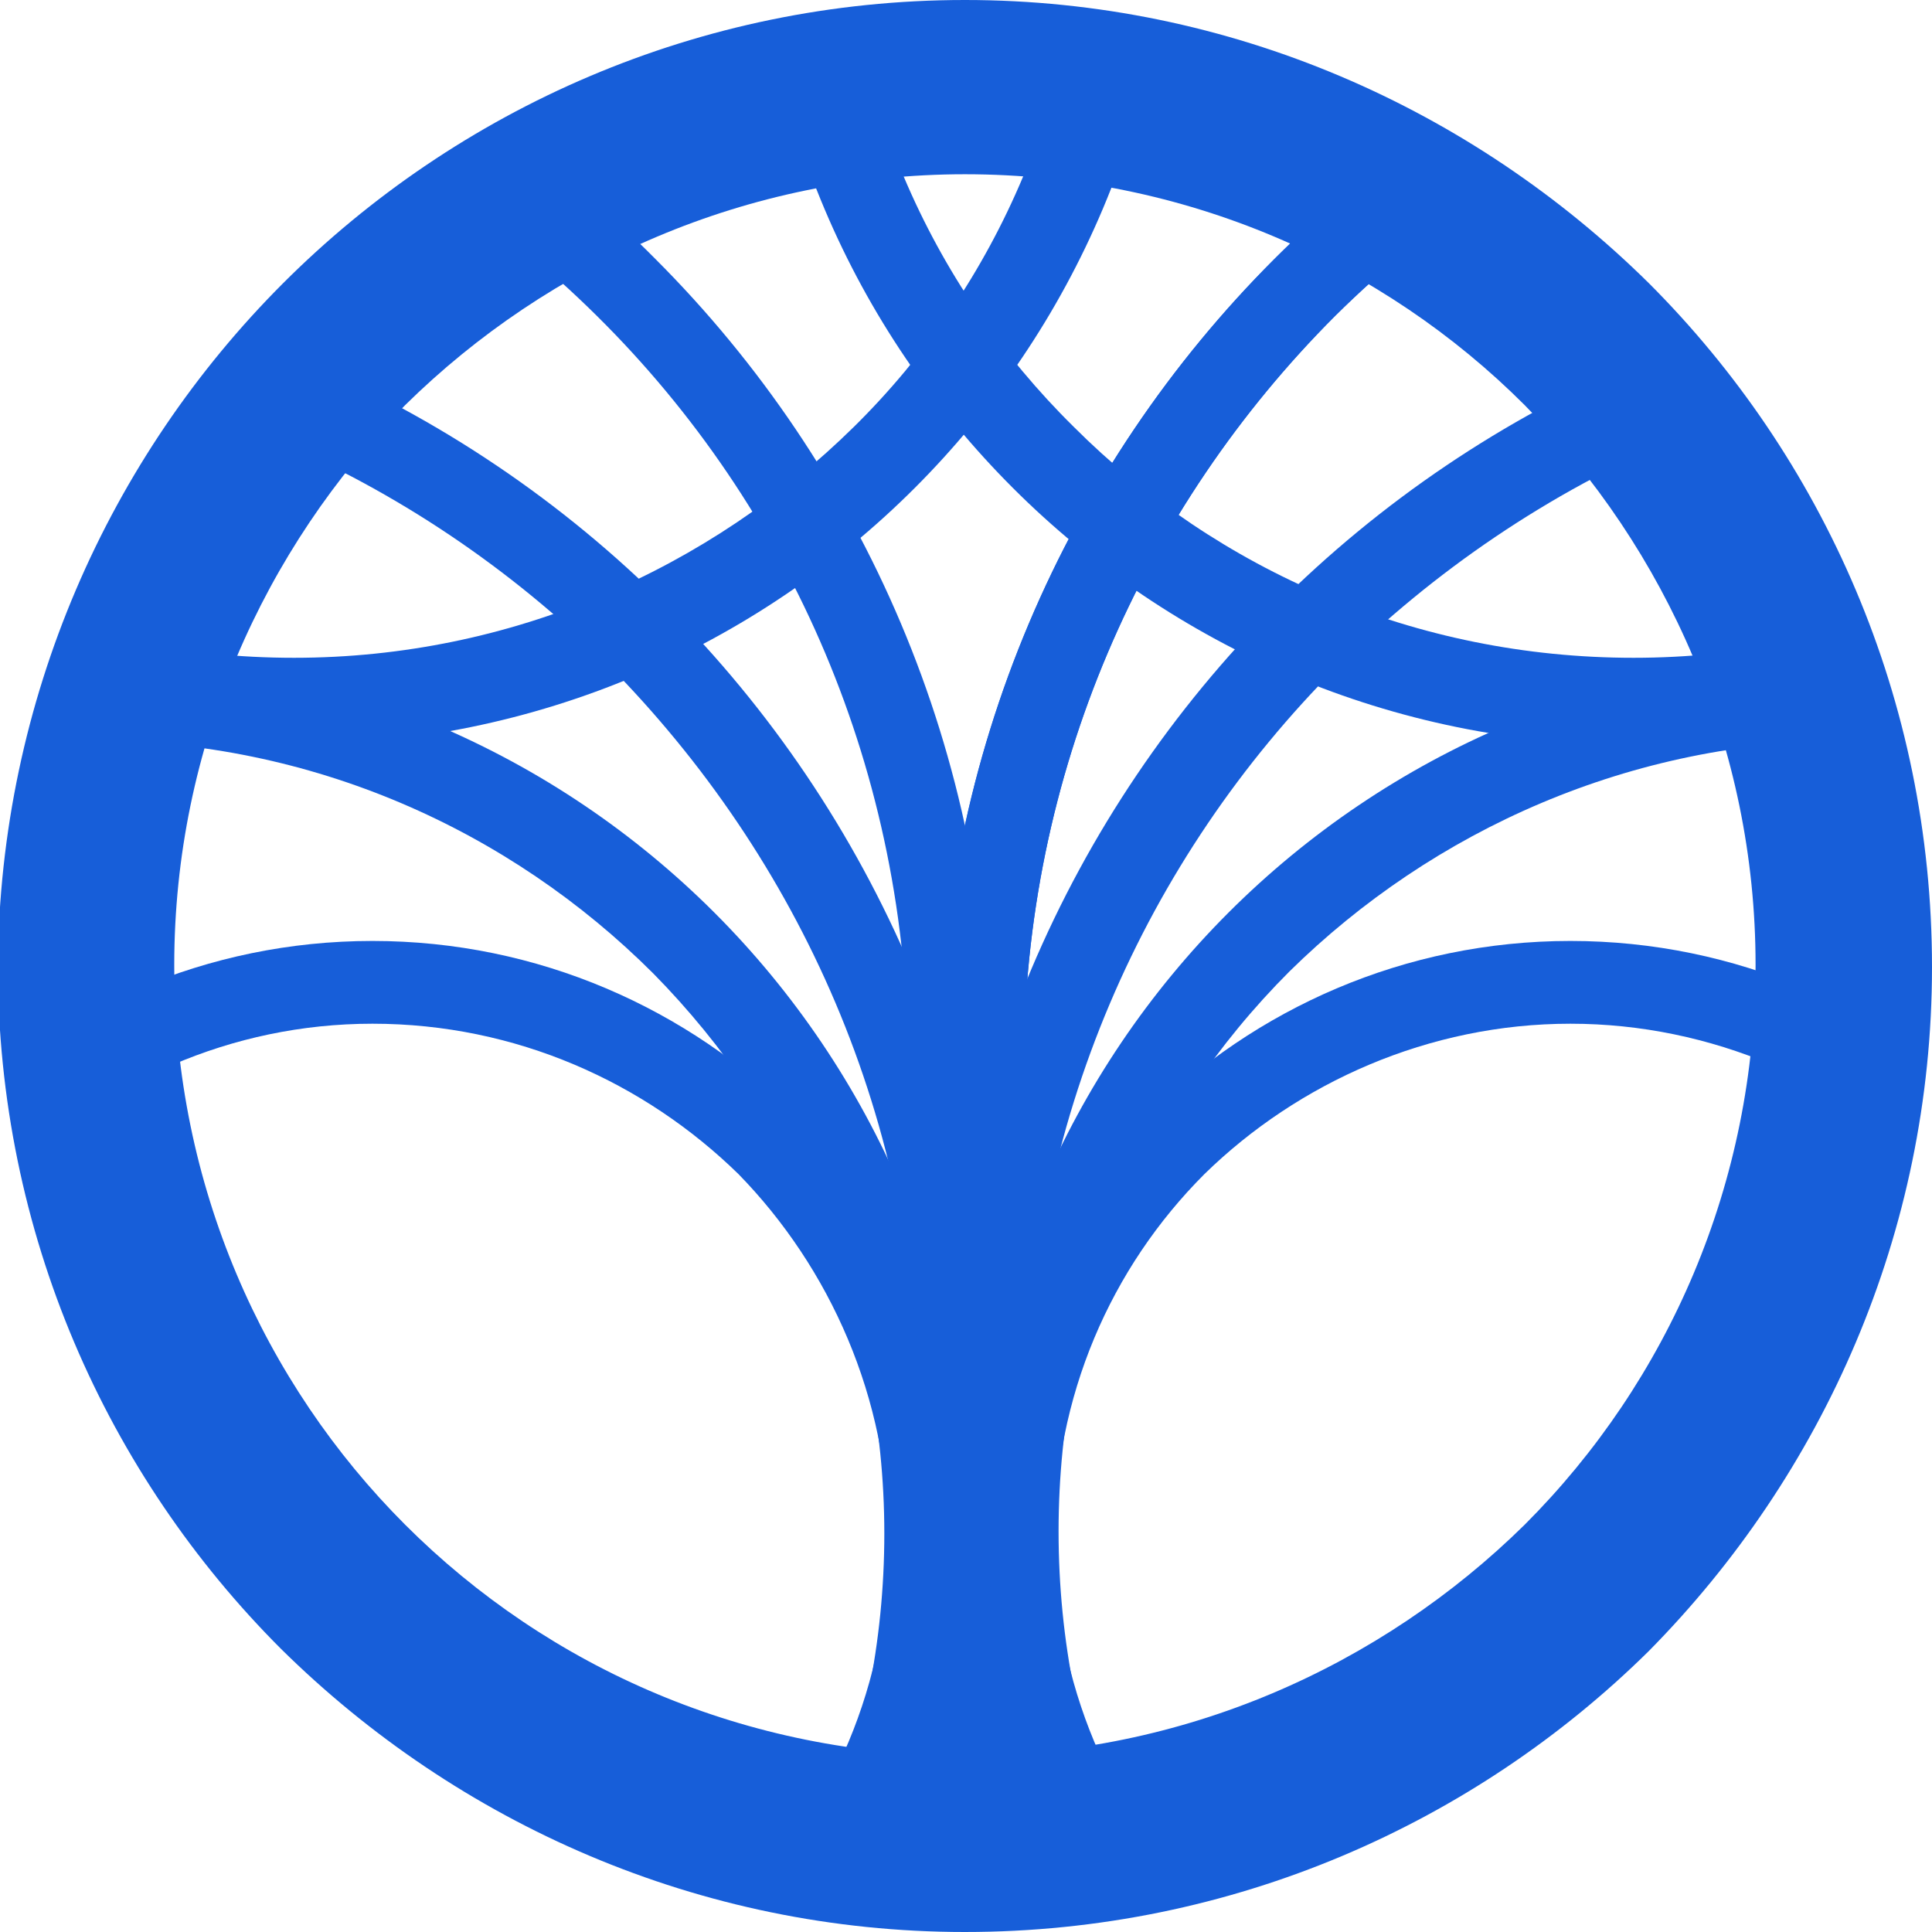 <svg version="1.1" id="Layer_1" xmlns="http://www.w3.org/2000/svg" xmlns:xlink="http://www.w3.org/1999/xlink" x="0" y="0" width="88.7" height="88.7" style="enable-background:new 0 0 88.7 88.7" xml:space="preserve"><style>.st1{fill-rule:evenodd;clip-rule:evenodd;fill:#175ed9}</style><defs><circle id="SVGID_1_" cx="44.3" cy="44.3" r="38.3"/></defs><clipPath id="SVGID_2_"><use xlink:href="#SVGID_1_" style="overflow:visible"/></clipPath><g style="clip-path:url(#SVGID_2_)"><path class="st1" d="M84.9 110.7c-11.1 0-21.2-4.5-28.5-11.8S44.6 81.5 44.6 70.4s4.5-21.2 11.8-28.5 17.4-11.8 28.5-11.8 21.2 4.5 28.5 11.8c7.3 7.3 11.8 17.4 11.8 28.5s-4.5 21.2-11.8 28.5-17.4 11.8-28.5 11.8zM59.2 96.1c6.6 6.6 15.7 10.6 25.7 10.6s19.1-4.1 25.7-10.6c6.6-6.6 10.6-15.7 10.6-25.7s-4.1-19.1-10.6-25.7C104 38.1 95 34 84.9 34c-10 0-19.1 4.1-25.7 10.6-6.6 6.6-10.6 15.7-10.6 25.7 0 10.1 4 19.2 10.6 25.8z"/><path class="st1" d="M72.1 98.4c-7.6 0-14.5-3.1-19.5-8.1s-8.1-11.9-8.1-19.5 3.1-14.5 8.1-19.5 11.9-8.1 19.5-8.1 14.5 3.1 19.5 8.1 8.1 11.9 8.1 19.5-3.1 14.5-8.1 19.5-11.9 8.1-19.5 8.1zM55.3 87.5c4.3 4.3 10.2 6.9 16.8 6.9 6.5 0 12.5-2.7 16.8-6.9 4.3-4.3 6.9-10.2 6.9-16.8 0-6.5-2.7-12.5-6.9-16.8-4.3-4.2-10.3-6.9-16.8-6.9s-12.5 2.7-16.8 6.9c-4.3 4.3-6.9 10.2-6.9 16.8 0 6.6 2.6 12.5 6.9 16.8z"/><path class="st1" d="M95.8 117.7c-14.5 0-27.7-5.9-37.2-15.4-9.5-9.6-15.4-22.7-15.4-37.3 0-14.5 5.9-27.7 15.4-37.2s22.7-15.4 37.2-15.4 27.7 5.9 37.2 15.4 15.4 22.7 15.4 37.2-5.9 27.7-15.4 37.2c-9.5 9.6-22.7 15.5-37.2 15.5zM61.4 99.5c8.8 8.8 21 14.3 34.5 14.3s25.6-5.5 34.4-14.3 14.3-21 14.3-34.4c0-13.5-5.5-25.6-14.3-34.5-8.8-8.8-21-14.3-34.4-14.3-13.5 0-25.6 5.5-34.5 14.3-8.8 8.8-14.3 21-14.3 34.5 0 13.4 5.4 25.5 14.3 34.4z"/><path class="st1" d="M4.3 106.7c10 0 19.1-4.1 25.7-10.6 6.6-6.6 10.6-15.7 10.6-25.7S36.5 51.3 30 44.7C23.4 38.1 14.3 34 4.3 34s-19.1 4.1-25.7 10.6C-28 51.2-32 60.3-32 70.3s4.1 19.1 10.6 25.7c6.6 6.7 15.7 10.7 25.7 10.7zm28.5-7.8c-7.3 7.3-17.4 11.8-28.5 11.8s-21.2-4.5-28.5-11.8S-36 81.5-36 70.4s4.5-21.2 11.8-28.5S-6.8 30.1 4.3 30.1s21.2 4.5 28.5 11.8 11.8 17.4 11.8 28.5-4.5 21.2-11.8 28.5z"/><path class="st1" d="M17.1 94.4c6.5 0 12.5-2.7 16.8-6.9 4.3-4.3 6.9-10.2 6.9-16.8 0-6.5-2.7-12.5-6.9-16.8-4.3-4.2-10.2-6.9-16.8-6.9-6.5 0-12.4 2.7-16.7 7s-6.9 10.2-6.9 16.8c0 6.5 2.7 12.5 6.9 16.8 4.3 4.2 10.2 6.8 16.7 6.8zm19.6-4.1c-5 5-11.9 8.1-19.5 8.1S2.6 95.3-2.4 90.3s-8.1-11.9-8.1-19.5 3.1-14.5 8.1-19.5 11.9-8.1 19.5-8.1 14.5 3.1 19.5 8.1 8.1 11.9 8.1 19.5-3 14.5-8 19.5z"/><path class="st1" d="M-6.6 113.7c13.5 0 25.6-5.5 34.5-14.3 8.8-8.8 14.3-21 14.3-34.4 0-13.5-5.5-25.6-14.3-34.5-8.9-8.8-21-14.2-34.5-14.2S-32.2 21.8-41 30.6s-14.3 21-14.3 34.5 5.5 25.6 14.3 34.4 21 14.2 34.4 14.2zm37.2-11.5c-9.5 9.5-22.7 15.4-37.2 15.4s-27.7-5.9-37.2-15.4S-59.2 79.5-59.2 65s5.9-27.7 15.4-37.2 22.7-15.4 37.2-15.4 27.7 5.9 37.2 15.4S46 50.5 46 65c.1 14.6-5.8 27.7-15.4 37.2z"/><path class="st1" d="M43.3 53.3c-.1-1.4-.2-2.8-.2-4.2 0-14.5 5.9-27.7 15.4-37.2C68.1 2.3 81.3-3.6 95.8-3.6s27.7 5.9 37.2 15.4 15.4 22.7 15.4 37.2c0 1.4-.1 2.8-.2 4.2h-3.9c.1-1.4.2-2.8.2-4.2 0-13.5-5.5-25.6-14.3-34.5C121.4 5.7 109.2.2 95.8.2 82.3.2 70.2 5.7 61.3 14.5 52.5 23.3 47 35.5 47 49c0 1.4.1 2.8.2 4.2l-3.9.1z"/><path class="st1" d="M43.3 53.3c-.1-1.4-.2-2.8-.2-4.2 0-14.5 5.9-27.7 15.4-37.2C68.1 2.3 81.3-3.6 95.8-3.6s27.7 5.9 37.2 15.4 15.4 22.7 15.4 37.2c0 1.4-.1 2.8-.2 4.2h-3.9c.1-1.4.2-2.8.2-4.2 0-13.5-5.5-25.6-14.3-34.5C121.4 5.7 109.2.2 95.8.2 82.3.2 70.2 5.7 61.3 14.5 52.5 23.3 47 35.5 47 49c0 1.4.1 2.8.2 4.2l-3.9.1z"/><path class="st1" d="M45.3 53.3c.1-1.4.2-2.8.2-4.2 0-14.5-5.9-27.7-15.4-37.2C20.6 2.3 7.4-3.6-7.1-3.6s-27.7 5.9-37.2 15.4S-59.7 34.5-59.7 49c0 1.4.1 2.8.2 4.2h3.9c-.1-1.4-.2-2.8-.2-4.2 0-13.5 5.5-25.6 14.3-34.5C-32.7 5.7-20.5.2-7.1.2 6.4.2 18.5 5.7 27.4 14.5s14.3 21 14.3 34.5c0 1.4-.1 2.8-.2 4.2l3.8.1z"/><path class="st1" d="M13.5 34.2C2.3 34.2-7.7 29.7-15 22.4S-26.8 5.1-26.8-6.1c0-11.1 4.5-21.2 11.8-28.5S2.3-46.4 13.5-46.4c11.1 0 21.2 4.5 28.5 11.8S53.8-17.2 53.8-6.1 49.3 15.1 42 22.4 24.6 34.2 13.5 34.2zm-25.7-14.6c6.6 6.6 15.7 10.6 25.7 10.6s19.1-4.1 25.7-10.6S49.8 4 49.8-6.1c0-10-4.1-19.1-10.6-25.7-6.6-6.6-15.7-10.6-25.7-10.6s-19.1 4.1-25.7 10.6c-6.6 6.6-10.6 15.7-10.6 25.7-.1 10.1 4 19.2 10.6 25.7z"/><path class="st1" d="M75 34.2c-11.1 0-21.2-4.5-28.5-11.8S34.7 5.1 34.7-6.1c0-11.1 4.5-21.2 11.8-28.5S63.9-46.4 75-46.4s21.2 4.5 28.5 11.8 11.8 17.4 11.8 28.5-4.5 21.2-11.8 28.5S86.1 34.2 75 34.2zM49.3 19.6C55.9 26.2 65 30.2 75 30.2s19.1-4.1 25.7-10.6c6.6-6.6 10.6-15.7 10.6-25.7s-4.1-19.1-10.6-25.7C94.1-38.4 85-42.4 75-42.4s-19.1 4.1-25.7 10.6c-6.6 6.6-10.6 15.7-10.6 25.7-.1 10.1 4 19.2 10.6 25.7zm-8 54.5h7v18.2h-7z"/></g><path class="st1" d="M44.3 88.7c-12.2 0-23.3-5-31.4-13-8-8-13-19.1-13-31.4C0 32.1 5 21 13 13S32.1 0 44.3 0s23.3 5 31.4 13c8 8 13 19.1 13 31.4 0 12.2-5 23.3-13 31.4-8 7.9-19.1 12.9-31.4 12.9zM18.6 70c6.6 6.6 15.7 10.6 25.7 10.6S63.4 76.5 70 70c6.6-6.6 10.6-15.7 10.6-25.7S76.5 25.2 70 18.6C63.5 12.1 54.4 8 44.3 8c-10 0-19.1 4.1-25.7 10.6C12.1 25.2 8 34.3 8 44.3 8 54.4 12.1 63.5 18.6 70z"/></svg>